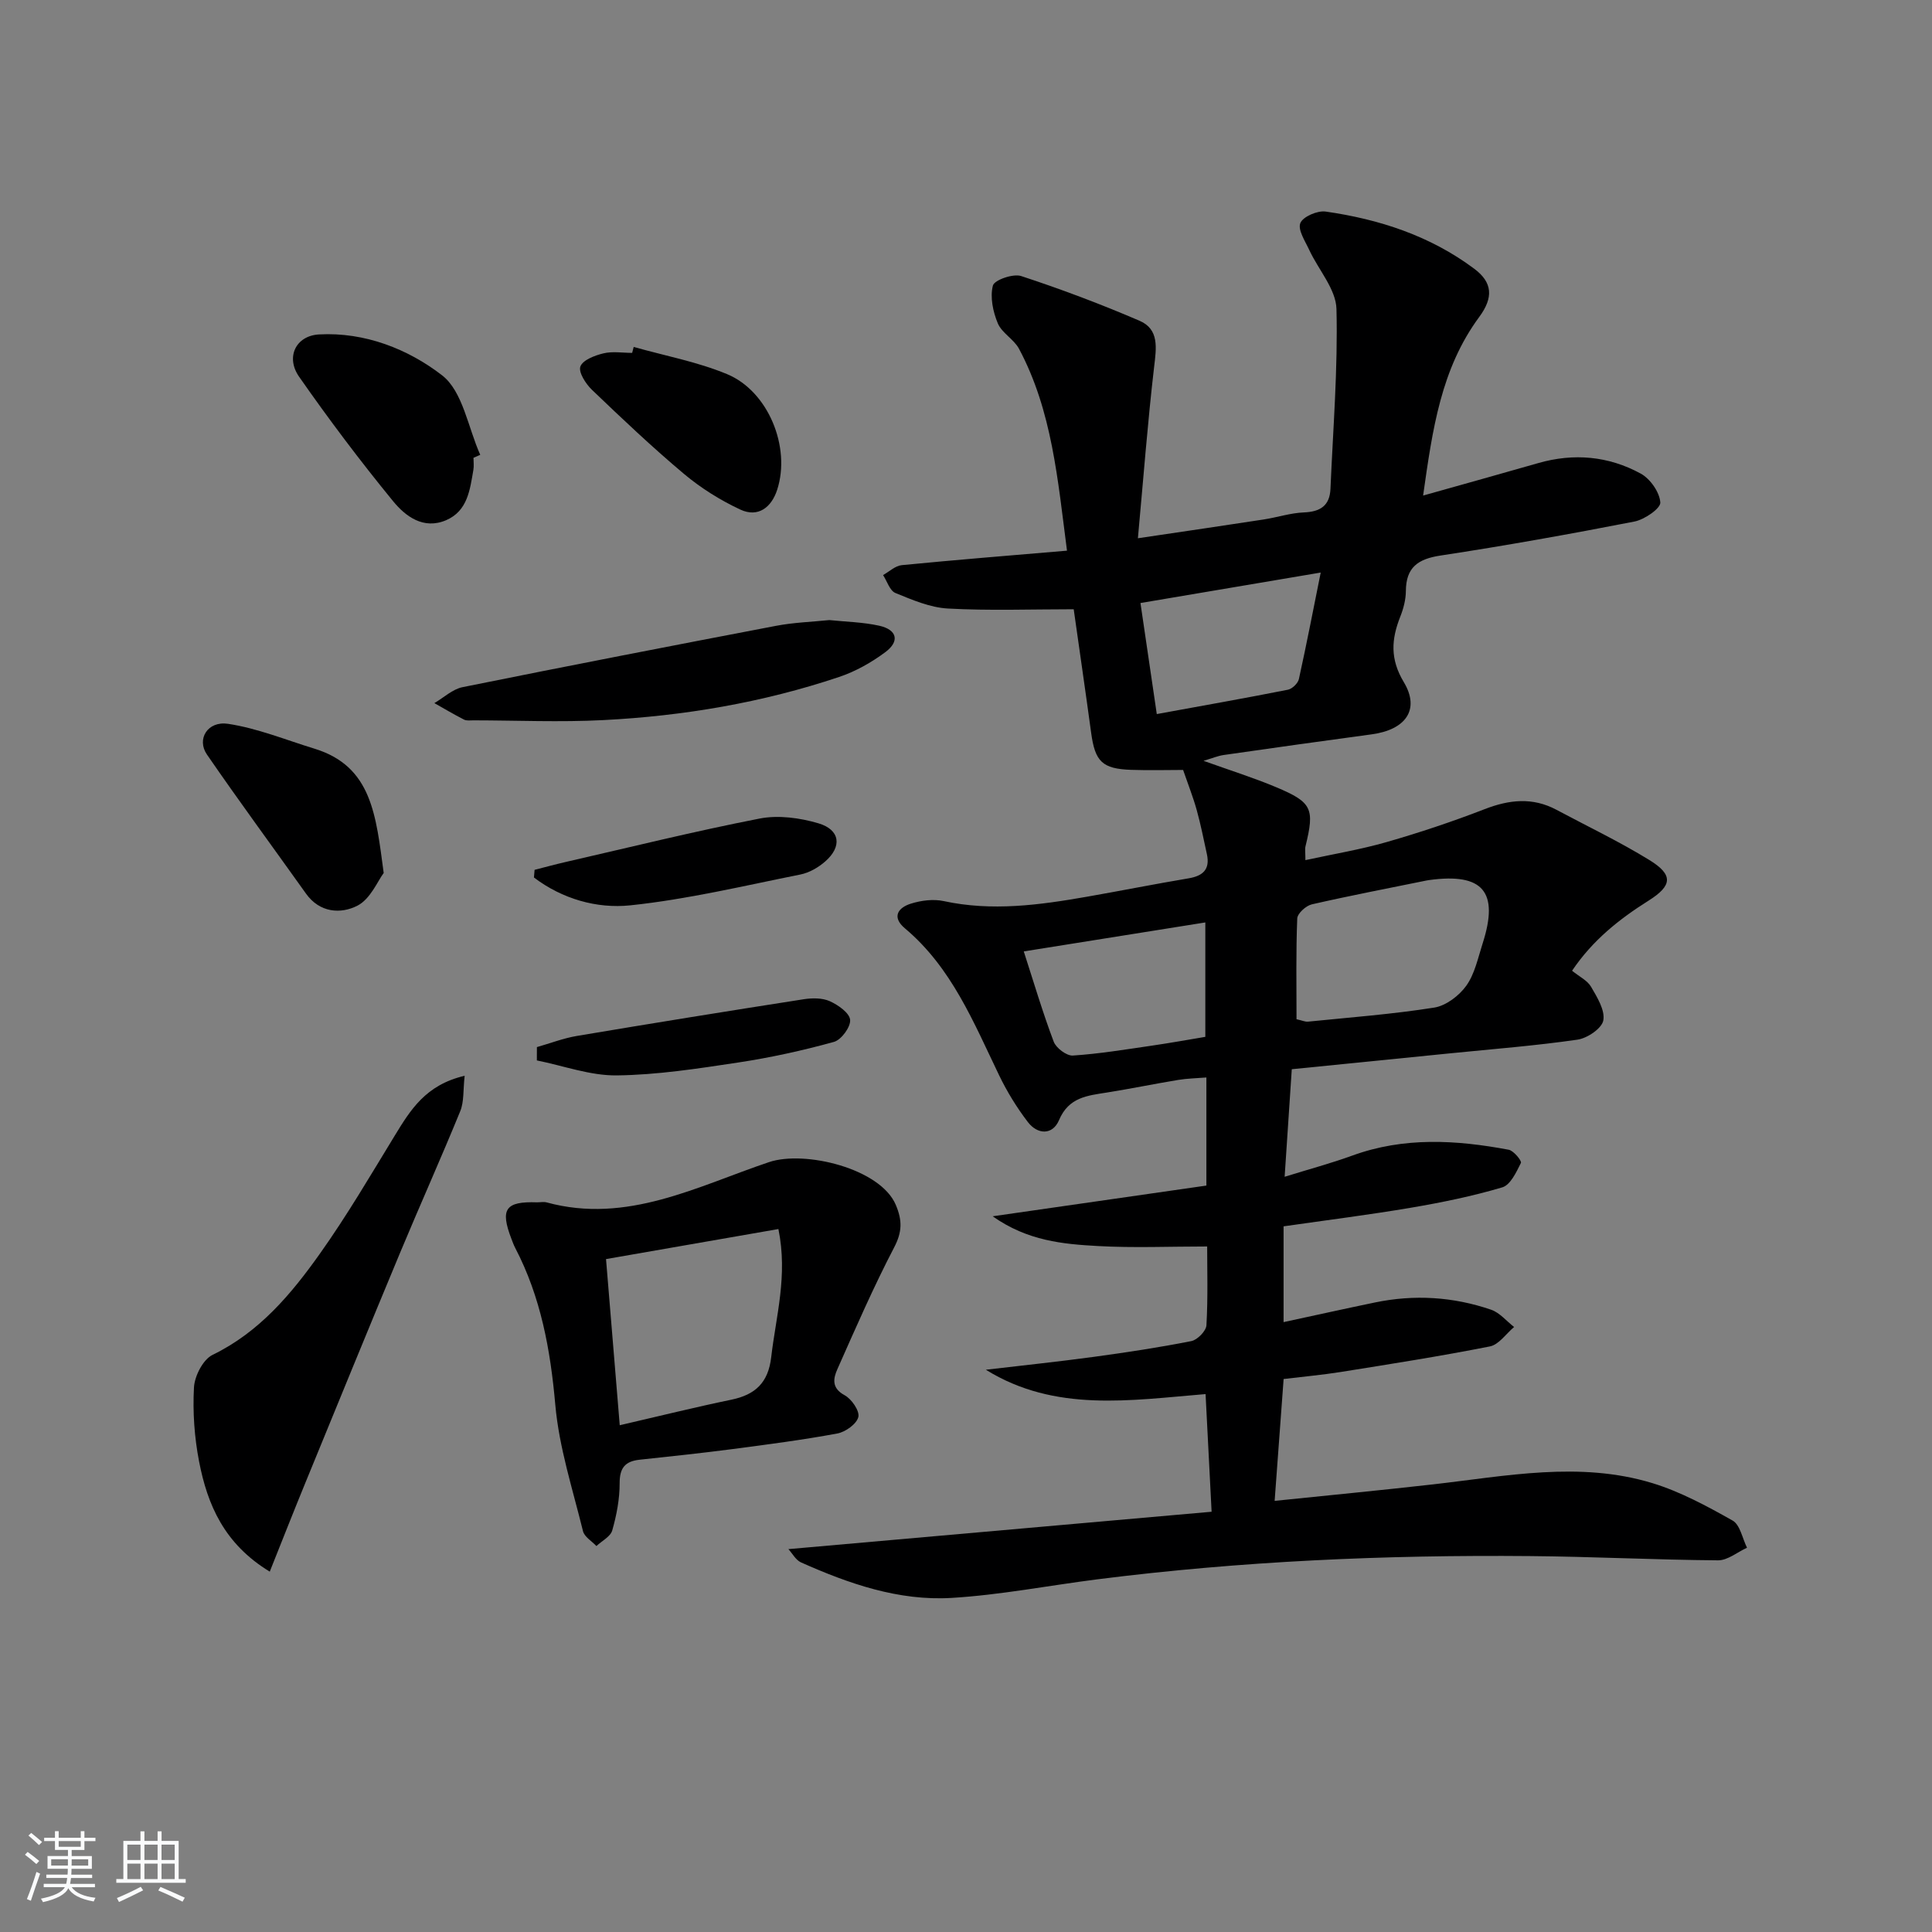 <svg enable-background="new 0 0 400 400" viewBox="0 0 400 400" xmlns="http://www.w3.org/2000/svg"><rect x="0" y="0" width="400" height="400" fill="#808080" stroke="none"/><path d="m5.17 384 .55-.58c.85.61 1.65 1.24 2.4 1.87l-.59.64c-.83-.73-1.62-1.38-2.36-1.93m1.22 9.53-.82-.34c.71-1.76 1.37-3.64 1.98-5.63.24.13.5.25.76.36-.6 1.67-1.24 3.54-1.92 5.61m-.5-13.5.57-.54c.56.44 1.31 1.06 2.26 1.87l-.65.64c-.67-.66-1.4-1.32-2.18-1.97m3.25.46h2.24v-1.36h.77v1.36h4.57v-1.36h.76v1.36h2.28v.69h-2.28v1.84h-2.64v1.26h4.18v2.64h-4.21c0 .45-.02.86-.05 1.21h4.32v.69h-4.38c-.04.34-.1.75-.19 1.22h5.15v.69h-4.82c.87 1.19 2.51 1.92 4.93 2.19-.17.31-.3.57-.37.76-2.77-.49-4.52-1.41-5.26-2.76-.56 1.26-2.3 2.23-5.24 2.9-.12-.24-.26-.48-.43-.72 2.73-.55 4.38-1.34 4.96-2.38h-4.38v-.69h4.65c.1-.38.17-.79.21-1.22h-4.32v-.69h4.4c.03-.34.05-.75.05-1.21h-4.2v-2.64h4.23v-1.26h-2.69v-1.84h-2.24zm1.46 4.46v1.29h3.45c.01-.4.02-.57.01-.53v-.32-.45h-3.46zm1.55-2.59h4.57v-1.19h-4.57zm6.11 2.59h-3.42v.77c-.01.19-.01.37-.02.53h3.44z" fill="#fafbfc"/><path d="m32.63 379.16h.82v1.98h3.54v7.89h1.46v.78h-14.37v-.78h1.46v-7.89h3.54v-1.98h.82v1.98h2.73zm-3.49 11.48.5.73c-1.61.82-3.28 1.63-5 2.42-.13-.27-.28-.55-.44-.82 1.75-.73 3.4-1.5 4.94-2.33m-2.78-5.55h2.73v-3.18h-2.73zm0 3.95h2.73v-3.2h-2.73zm3.54-3.95h2.73v-3.18h-2.73zm0 3.95h2.73v-3.2h-2.73zm7.89 4.68c-1.84-.92-3.51-1.7-5.02-2.32l.45-.73c1.89.8 3.57 1.55 5.04 2.23zm-1.62-11.81h-2.73v3.18h2.73zm-2.73 7.13h2.73v-3.2h-2.73z" fill="#fafbfc"/><g fill="#000001"><path d="m163.23 320.73c29.38-2.59 58.43-5.16 87.62-7.74-.45-8.87-.84-16.44-1.25-24.36-15.55 1.27-31.15 3.85-45.49-5.04 7.46-.88 14.93-1.66 22.37-2.67 6.75-.92 13.49-1.94 20.17-3.26 1.26-.25 3.06-2.09 3.13-3.28.33-5.78.15-11.6.15-16.31-7.82 0-15.23.32-22.6-.09-7.23-.4-14.57-1.05-21.81-6.16 15.59-2.24 29.91-4.3 44.25-6.36 0-7.85 0-14.81 0-22.38-2.09.17-4 .2-5.86.51-4.91.81-9.79 1.82-14.7 2.6-4.07.65-7.94.96-9.95 5.72-1.33 3.14-4.44 3.03-6.46.39-2.3-3.01-4.32-6.3-5.96-9.71-5.27-10.93-9.82-22.27-19.49-30.39-2.78-2.34-1.42-4.28 1.24-5.11 2.13-.67 4.65-.99 6.79-.53 9.99 2.16 19.81.82 29.64-.9 7.03-1.23 14.03-2.63 21.06-3.81 2.99-.5 4.47-1.86 3.8-4.98-.67-3.07-1.28-6.16-2.12-9.19-.74-2.65-1.76-5.22-2.81-8.27-3.2 0-6.98.11-10.75-.02-6-.21-7.48-1.71-8.29-7.67-1.18-8.68-2.45-17.36-3.61-25.58-8.94 0-17.51.32-26.04-.15-3.69-.2-7.38-1.79-10.88-3.22-1.16-.48-1.72-2.43-2.55-3.71 1.28-.71 2.51-1.91 3.85-2.05 11.21-1.1 22.45-2 34.23-3-1.92-14.7-3.07-28.91-9.93-41.79-1.06-1.99-3.56-3.27-4.4-5.29-1-2.4-1.63-5.42-1.01-7.81.3-1.15 4.18-2.51 5.84-1.97 8.3 2.72 16.5 5.81 24.52 9.26 4.11 1.77 3.48 5.64 3.02 9.54-1.34 11.47-2.21 23-3.36 35.49 9.7-1.44 17.88-2.63 26.05-3.89 2.79-.43 5.54-1.35 8.33-1.46 3.4-.14 5.34-1.4 5.49-4.89.53-12.41 1.55-24.83 1.24-37.22-.1-4.11-3.72-8.1-5.62-12.2-.85-1.84-2.42-4.19-1.86-5.59.53-1.33 3.54-2.63 5.23-2.39 11.13 1.59 21.68 5.03 30.8 11.86 3.76 2.81 3.98 5.93 1.02 9.95-7.93 10.74-9.69 23.28-11.63 36.99 8.63-2.43 16.24-4.54 23.83-6.72 7.38-2.12 14.57-1.46 21.22 2.17 1.97 1.07 3.92 3.86 4.06 5.98.08 1.24-3.27 3.54-5.36 3.95-13.34 2.6-26.72 5-40.15 7.04-4.68.71-7.14 2.45-7.17 7.35-.01 1.78-.5 3.65-1.17 5.33-1.84 4.67-2.13 8.75.75 13.54 3.41 5.69.36 9.86-6.68 10.8-10.2 1.37-20.39 2.81-30.58 4.27-1.22.17-2.39.67-4.21 1.21 5.48 1.97 10.37 3.5 15.08 5.48 7.42 3.12 7.94 4.42 6.03 12.21-.15.62-.02 1.31-.02 2.87 5.75-1.25 11.38-2.18 16.82-3.74 6.85-1.97 13.64-4.24 20.28-6.81 5.1-1.98 9.94-2.51 14.88.13 6.44 3.44 13.05 6.59 19.25 10.41 4.94 3.04 4.78 5.27-.17 8.39-6.1 3.84-11.6 8.21-15.85 14.52 1.51 1.23 3.17 2.01 3.93 3.32 1.26 2.16 2.92 4.84 2.54 6.96-.29 1.65-3.31 3.7-5.35 3.99-8.7 1.26-17.49 1.94-26.25 2.82-10.89 1.1-21.78 2.18-32.9 3.3-.49 7.32-.95 14.38-1.48 22.27 5.01-1.56 9.58-2.78 14.01-4.39 10.68-3.89 21.51-3.25 32.37-1.21 1.04.19 2.75 2.31 2.54 2.73-.95 1.91-2.17 4.56-3.86 5.06-6.17 1.83-12.53 3.13-18.88 4.21-8.64 1.47-17.35 2.56-26.4 3.86v19.83c6.36-1.37 12.61-2.76 18.88-4.06 8.16-1.7 16.23-1.2 24.08 1.49 1.79.61 3.19 2.36 4.77 3.58-1.66 1.39-3.15 3.65-5.01 4.02-10.26 2.03-20.59 3.65-30.92 5.3-3.77.6-7.57.94-11.79 1.45-.61 8.23-1.21 16.42-1.86 25.23 11.39-1.18 22.08-2.2 32.74-3.41 15.17-1.72 30.39-4.86 45.48-.26 5.79 1.77 11.28 4.75 16.59 7.74 1.56.88 2.03 3.7 2.99 5.63-2 .91-4 2.62-6 2.61-12.98-.1-25.95-.77-38.93-.88-29.97-.27-59.87 1.04-89.63 4.82-10.04 1.28-20.04 3.23-30.12 3.84-10.97.66-21.29-2.94-31.22-7.37-1.06-.5-1.76-1.85-2.57-2.73zm105.2-109.71c1.14.25 1.78.56 2.38.5 8.72-.88 17.49-1.54 26.14-2.91 2.44-.39 5.15-2.46 6.64-4.54 1.75-2.46 2.41-5.75 3.37-8.73 3.45-10.71.09-14.67-11.08-13.13-.16.02-.33.04-.49.08-7.94 1.62-15.9 3.14-23.8 4.95-1.21.28-2.97 1.88-3.01 2.93-.28 6.92-.15 13.86-.15 20.85zm-56.47-14.04c2.11 6.52 3.93 12.69 6.2 18.69.5 1.32 2.67 2.95 3.96 2.87 5.43-.35 10.83-1.25 16.23-2.03 3.84-.56 7.67-1.25 11.2-1.84 0-8.36 0-15.9 0-23.69-12.61 2.02-24.83 3.97-37.59 6zm27.54-49.14c9.34-1.71 18.26-3.28 27.14-5.04.9-.18 2.08-1.32 2.28-2.2 1.62-7.34 3.04-14.72 4.52-22.06-12.85 2.17-24.73 4.18-37.32 6.31 1.08 7.36 2.18 14.81 3.38 22.99z"/><path d="m111.21 248.93c.67 0 1.37-.15 1.99.02 16.64 4.54 31.23-3.38 46.03-8.35 7.4-2.48 23.06 1.32 26.24 8.87 1.35 3.2 1.33 5.58-.34 8.78-4.28 8.21-7.99 16.73-11.75 25.2-.85 1.9-1.28 3.92 1.48 5.41 1.45.78 3.16 3.27 2.85 4.52-.36 1.45-2.67 3.1-4.36 3.41-7.17 1.33-14.41 2.27-21.64 3.22-6.42.84-12.86 1.52-19.29 2.21-2.99.32-4.14 1.69-4.13 4.86.01 3.27-.63 6.61-1.53 9.77-.36 1.29-2.14 2.17-3.28 3.24-.96-1.02-2.49-1.9-2.78-3.09-2.13-8.67-4.95-17.32-5.73-26.14-1.01-11.41-2.99-22.32-8.31-32.51-.31-.59-.53-1.22-.77-1.84-2.38-6.19-1.26-7.81 5.32-7.58zm14.26 11.75c.94 11.36 1.85 22.45 2.84 34.4 8.36-1.93 15.71-3.76 23.12-5.29 4.95-1.03 7.63-3.52 8.24-8.8.98-8.49 3.47-16.85 1.49-26.53-11.73 2.05-23.21 4.05-35.69 6.22z"/><path d="m96.2 222.73c-.33 2.98-.11 5.35-.9 7.3-4.01 9.82-8.37 19.51-12.45 29.3-6.63 15.91-13.15 31.87-19.69 47.82-2.42 5.9-4.75 11.83-7.31 18.24-9.46-5.75-12.9-13.87-14.63-22.79-.97-5.01-1.34-10.26-1.06-15.35.13-2.37 1.88-5.78 3.85-6.74 9.7-4.71 16.29-12.59 22.25-20.99 5.56-7.83 10.44-16.16 15.45-24.37 3.24-5.29 6.37-10.53 14.49-12.42z"/><path d="m171.71 128.38c3.42.36 6.95.42 10.33 1.17 3.69.82 4.29 3.21 1.27 5.46-2.89 2.15-6.18 4.01-9.59 5.15-15.83 5.31-32.2 8.08-48.84 8.93-8.93.46-17.89.06-26.84.05-.66 0-1.43.12-1.98-.16-2.08-1.06-4.09-2.26-6.13-3.41 1.94-1.13 3.75-2.88 5.83-3.3 21.63-4.37 43.3-8.57 64.97-12.71 3.58-.68 7.26-.8 10.98-1.18z"/><path d="m98.03 94.78c0 .83.12 1.69-.02 2.49-.71 4.1-1.18 8.51-5.64 10.43-4.68 2.01-8.41-.79-10.98-3.93-6.82-8.33-13.31-16.95-19.47-25.78-2.82-4.04-.68-8.48 4.13-8.75 9.47-.52 18.45 3.03 25.47 8.46 4.31 3.33 5.38 10.84 7.91 16.47-.46.2-.93.41-1.4.61z"/><path d="m79.44 180.74c-1.24 1.64-2.73 5.38-5.44 6.77-3.45 1.77-7.82 1.48-10.65-2.5-6.84-9.6-13.83-19.09-20.51-28.8-2.17-3.16.12-6.99 4.38-6.35 6.09.92 11.95 3.33 17.9 5.15 11.93 3.66 12.71 13.86 14.32 25.73z"/><path d="m131.2 71.83c6.46 1.83 13.17 3.07 19.33 5.63 8.55 3.55 13.23 15.13 10.38 23.93-1.18 3.66-3.95 5.83-7.64 4.11-4.13-1.93-8.13-4.43-11.63-7.36-6.6-5.54-12.87-11.48-19.09-17.44-1.28-1.23-2.82-3.64-2.39-4.82.49-1.34 2.98-2.29 4.77-2.72 1.88-.46 3.96-.1 5.95-.1.11-.42.21-.82.32-1.23z"/><path d="m110.68 180.09c2.12-.54 4.24-1.12 6.37-1.61 13.4-3.07 26.75-6.38 40.23-9.01 3.87-.75 8.32-.15 12.17.99 4.5 1.33 4.93 4.8 1.42 7.88-1.43 1.26-3.32 2.35-5.17 2.72-11.7 2.34-23.37 5.14-35.2 6.38-6.97.73-14.13-1.35-19.95-5.76.05-.54.09-1.07.13-1.59z"/><path d="m111.16 216.79c2.76-.78 5.47-1.84 8.28-2.31 15.64-2.63 31.3-5.16 46.97-7.6 1.76-.27 3.84-.29 5.4.41 1.72.78 4.07 2.42 4.2 3.86.13 1.47-1.83 4.14-3.34 4.56-6.51 1.8-13.15 3.26-19.83 4.27-8.34 1.26-16.76 2.57-25.17 2.67-5.49.06-11.01-2-16.52-3.1 0-.93.01-1.84.01-2.76z"/></g></svg>